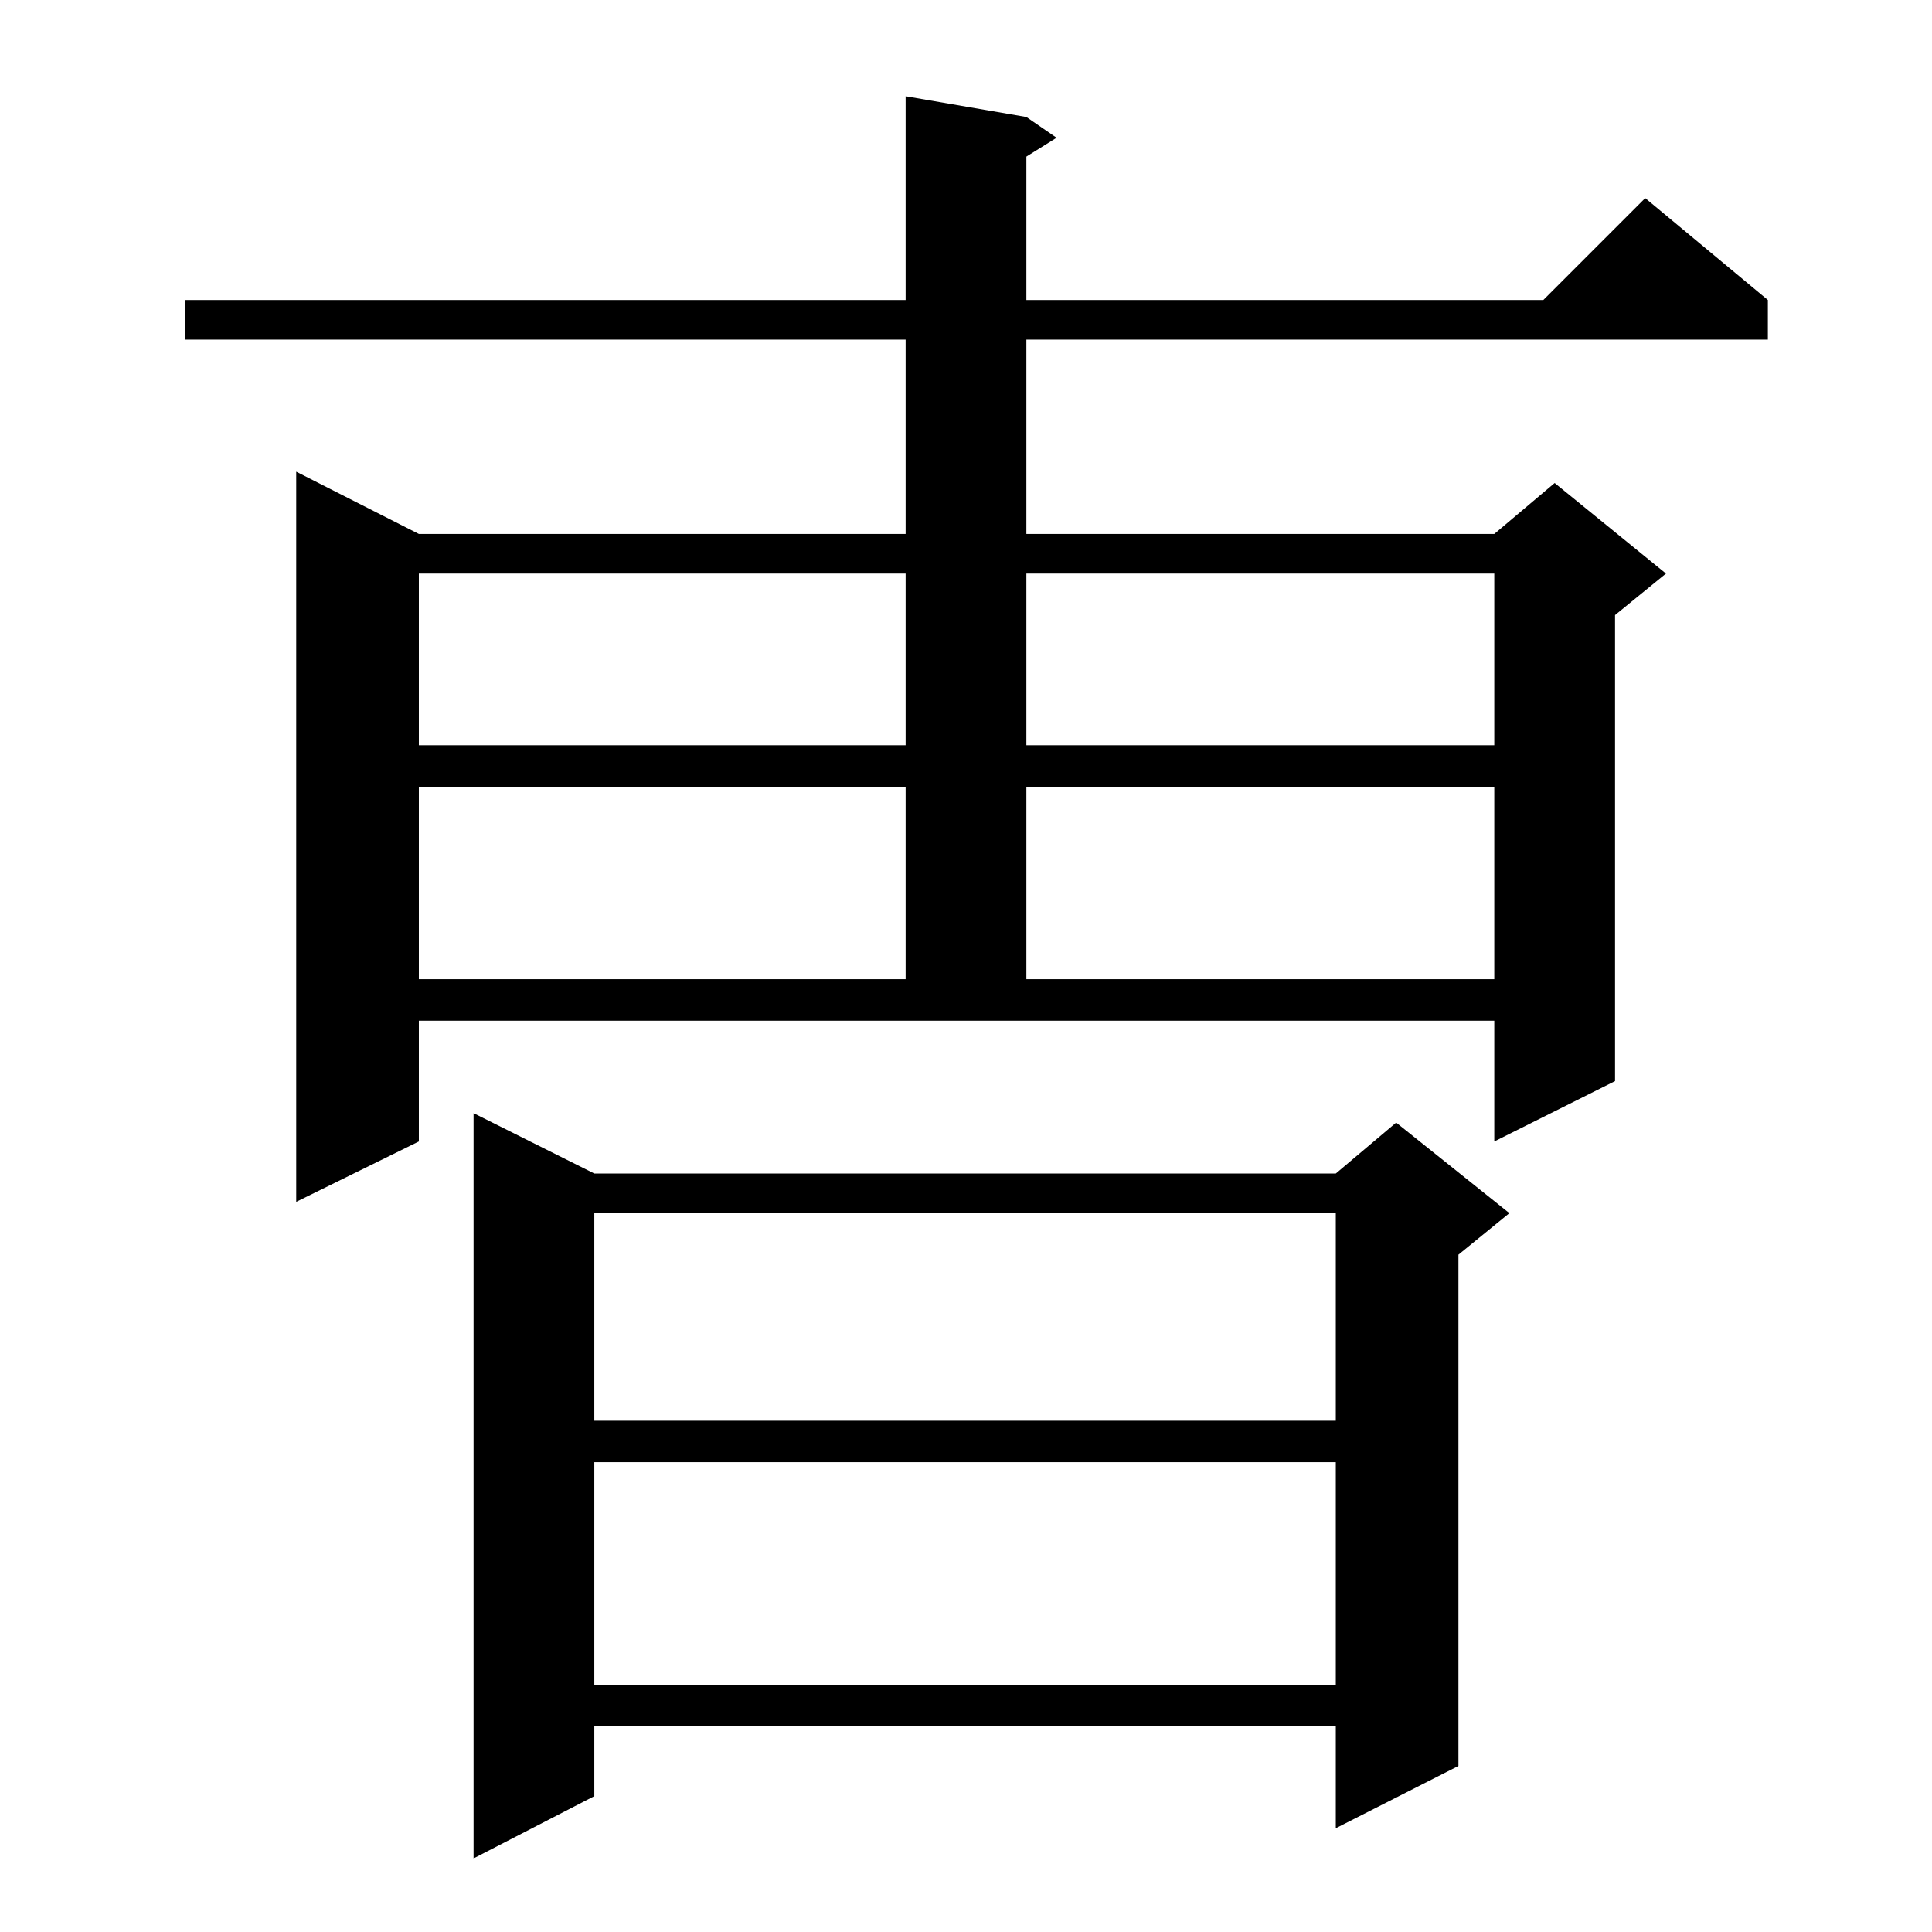 <?xml version="1.0" standalone="no"?>
<!DOCTYPE svg PUBLIC "-//W3C//DTD SVG 1.1//EN" "http://www.w3.org/Graphics/SVG/1.1/DTD/svg11.dtd" >
<svg xmlns="http://www.w3.org/2000/svg" xmlns:xlink="http://www.w3.org/1999/xlink" version="1.1" viewBox="0 -144 1024 1024">
  <g transform="matrix(1 0 0 -1 0 880)">
   <path fill="currentColor"
d="M315 402h393l32 27l60 -48l-27 -22v-271l-65 -33v54h-393v-37l-64 -33v395zM315 249v-118h393v118h-393zM315 381v-110h393v110h-393zM222 419l-65 -32v387l65 -33h258v103h-382v21h382v108l64 -11l16 -11l-16 -10v-76h274l54 54l65 -54v-21h-393v-103h248l32 27l59 -48
l-27 -22v-247l-64 -32v64h-570v-64zM222 607v-102h258v102h-258zM544 607v-102h248v102h-248zM222 720v-91h258v91h-258zM544 720v-91h248v91h-248z" />
  </g>

</svg>
